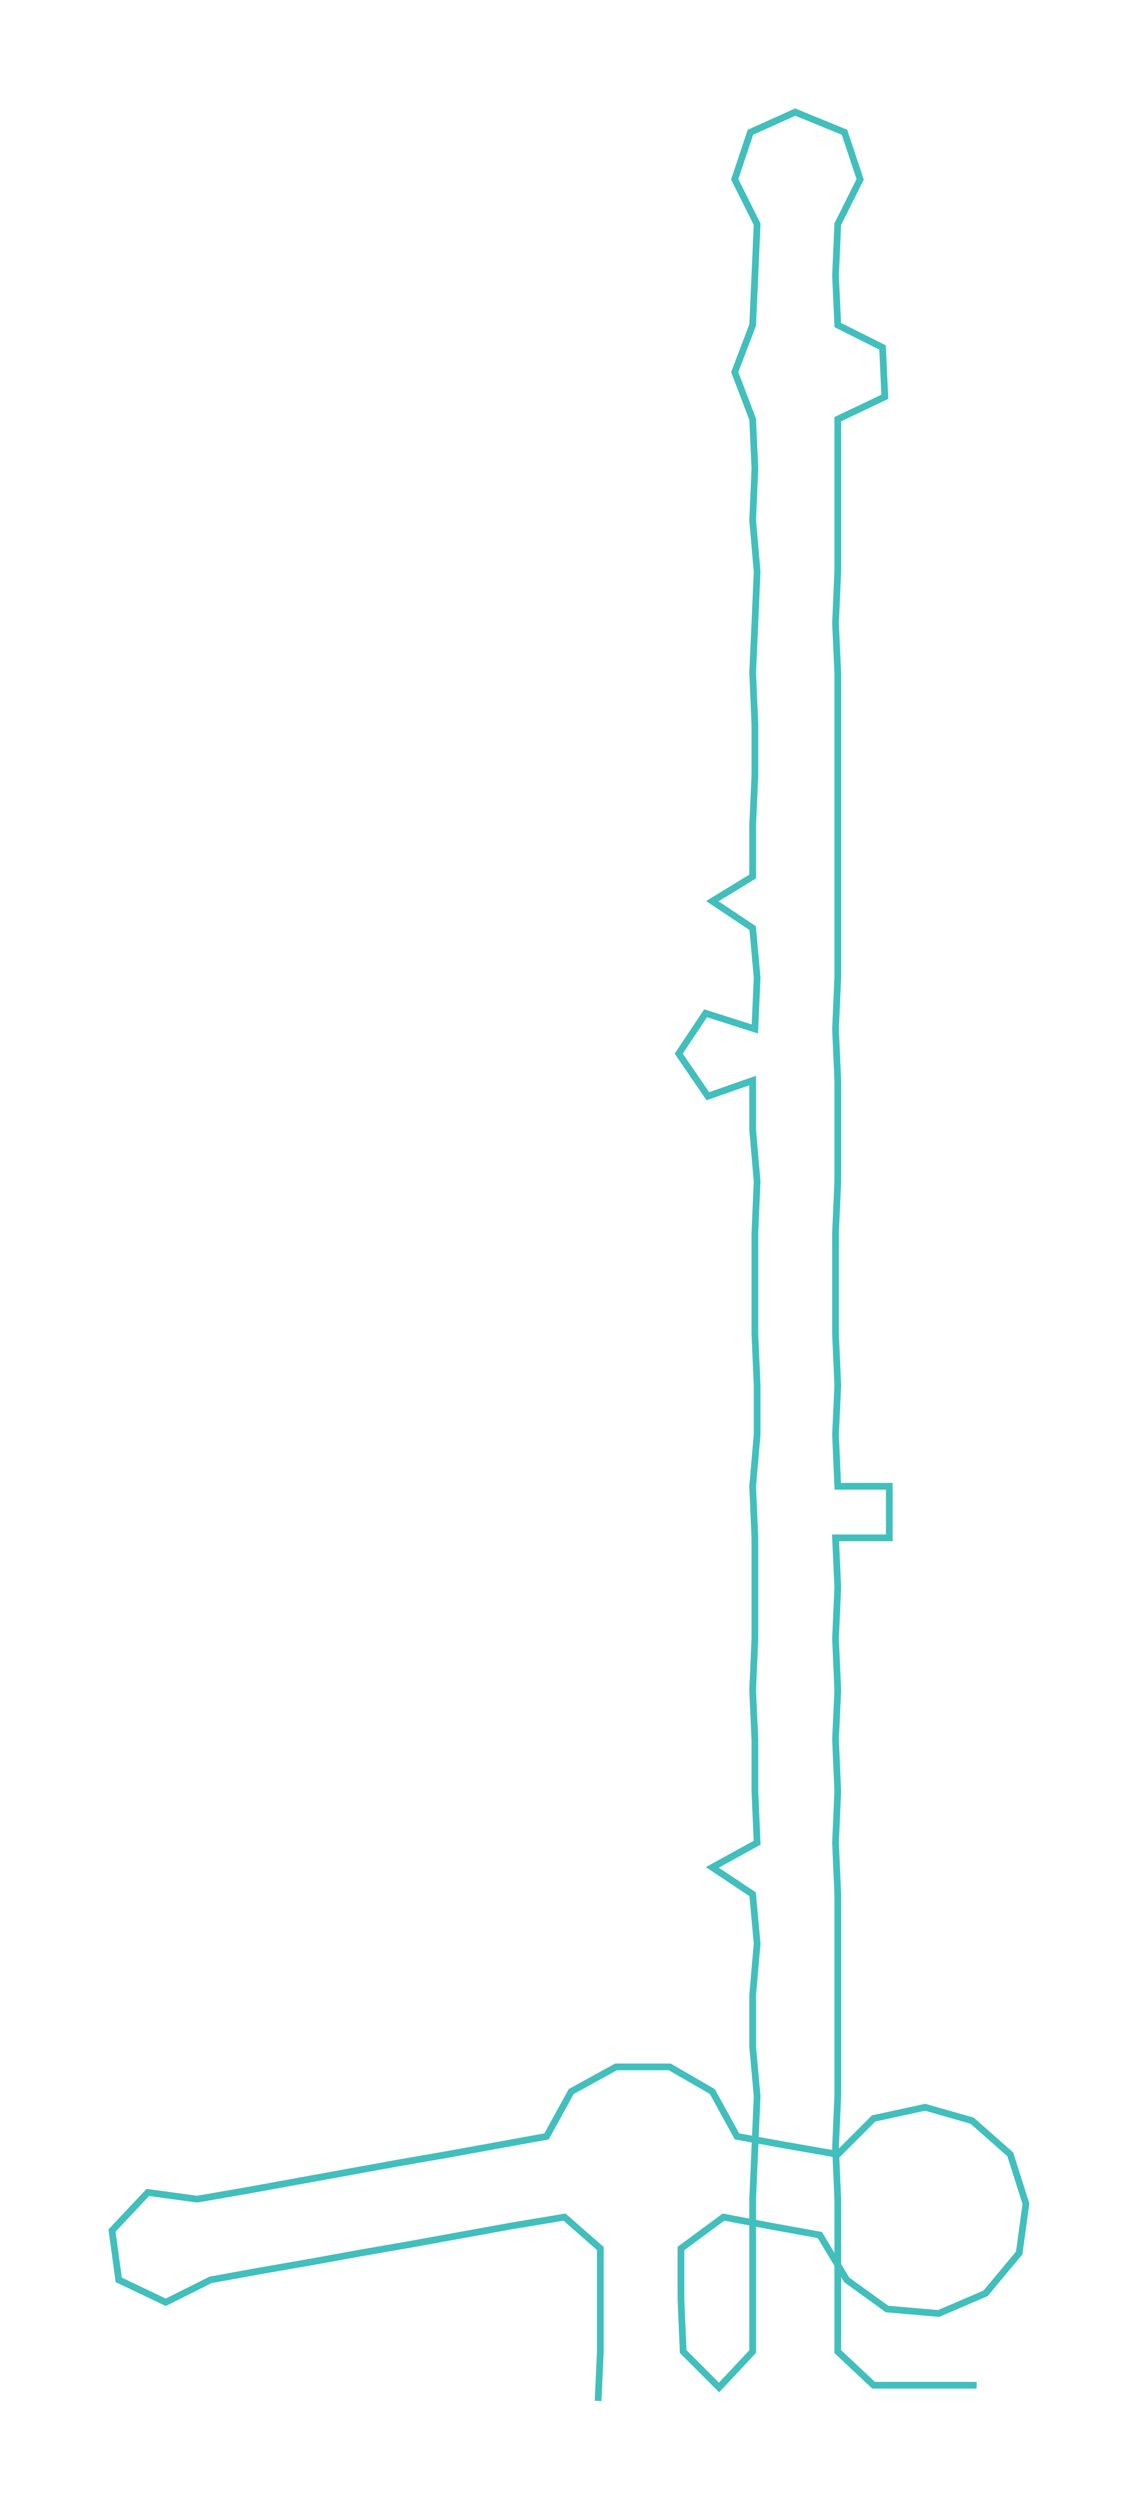 <ns0:svg xmlns:ns0="http://www.w3.org/2000/svg" width="136.786px" height="300px" viewBox="0 0 508.48 1115.2"><ns0:path style="stroke:#40bfbd;stroke-width:3px;fill:none;" d="M267 1071 L267 1071 L268 1049 L268 1026 L268 1003 L252 989 L228 993 L206 997 L184 1001 L161 1005 L139 1009 L116 1013 L94 1017 L74 1027 L53 1017 L50 995 L66 978 L88 981 L111 977 L133 973 L155 969 L177 965 L200 961 L222 957 L244 953 L255 933 L275 922 L299 922 L318 933 L329 953 L351 957 L374 961 L390 945 L413 940 L434 946 L451 961 L458 983 L455 1005 L440 1023 L419 1032 L396 1030 L378 1017 L366 997 L344 993 L323 989 L304 1003 L304 1026 L305 1049 L321 1065 L336 1049 L336 1026 L336 1003 L336 981 L337 958 L338 935 L336 913 L336 890 L338 867 L336 845 L318 833 L338 822 L337 799 L337 776 L336 754 L337 731 L337 708 L337 686 L336 663 L338 640 L338 618 L337 595 L337 572 L337 550 L338 527 L336 504 L336 482 L316 489 L303 470 L315 452 L337 459 L338 436 L336 414 L318 402 L336 391 L336 368 L337 346 L337 323 L336 300 L337 278 L338 255 L336 232 L337 209 L336 187 L328 166 L336 145 L337 123 L338 100 L328 80 L335 59 L355 50 L377 59 L384 80 L374 100 L373 123 L374 145 L394 155 L395 177 L374 187 L374 209 L374 232 L374 255 L373 278 L374 300 L374 323 L374 346 L374 368 L374 391 L374 414 L374 436 L373 459 L374 482 L374 504 L374 527 L373 550 L373 572 L373 595 L374 618 L373 640 L374 663 L397 663 L397 686 L373 686 L374 708 L373 731 L374 754 L373 776 L374 799 L373 822 L374 845 L374 867 L374 890 L374 913 L374 935 L373 958 L374 981 L374 1003 L374 1026 L374 1049 L390 1064 L413 1064 L436 1064" /></ns0:svg>